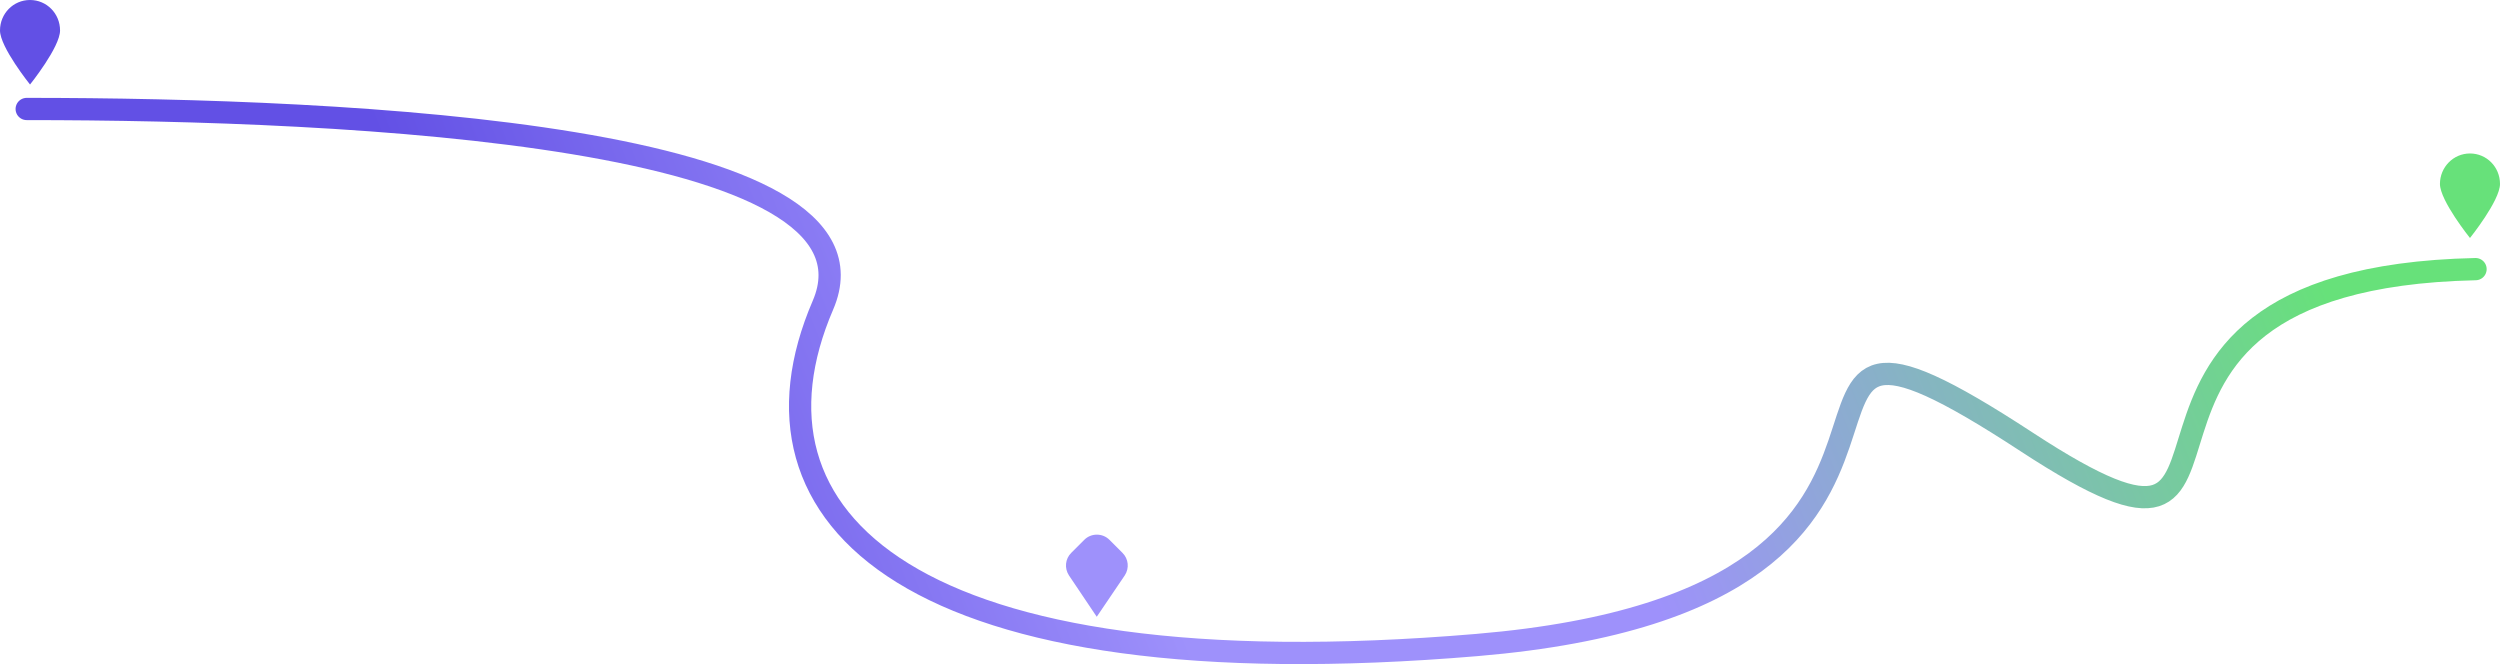 <?xml version="1.0" encoding="utf-8"?>
<!-- Generator: Adobe Illustrator 22.1.0, SVG Export Plug-In . SVG Version: 6.00 Build 0)  -->
<svg version="1.1" id="Слой_1" xmlns="http://www.w3.org/2000/svg" xmlns:xlink="http://www.w3.org/1999/xlink" x="0px" y="0px"
	 viewBox="0 0 1124 298.6" style="enable-background:new 0 0 1124 298.6;" xml:space="preserve">
<style type="text/css">
	.st0{fill:none;stroke:url(#SVGID_1_);stroke-width:10;stroke-linecap:round;}
	.st1{fill:#6250E5;}
	.st2{fill:#67E17A;}
	.st3{fill:#9E91FB;}
</style>
<linearGradient id="SVGID_1_" gradientUnits="userSpaceOnUse" x1="971.382" y1="552.202" x2="240.235" y2="259.999" gradientTransform="matrix(1 0 0 -1 0 496)">
	<stop  offset="0" style="stop-color:#67E17A"/>
	<stop  offset="0.423" style="stop-color:#9E91FB"/>
	<stop  offset="0.678" style="stop-color:#9E91FB"/>
	<stop  offset="1" style="stop-color:#6250E5"/>
</linearGradient>
<path class="st0" d="M1113,121c-199.1,4.4-72.6,162.2-201.8,77.7C760.9,100.4,919,268.5,664,290s-335.3-56.9-294-152.8
	C402.9,60.7,158,49,12,49"/>
<path class="st1" d="M27,13.7C27,21.2,13.5,38,13.5,38S0,21.2,0,13.7C0,6.1,6,0,13.5,0C21,0,27,6.1,27,13.7z"/>
<path class="st2" d="M1124,82.7c0,7.5-13.5,24.3-13.5,24.3S1097,90.2,1097,82.7c0-7.5,6-13.7,13.5-13.7S1124,75.1,1124,82.7z"/>
<path class="st3" d="M480.6,258.7c-2.1-3.2-1.7-7.4,1-10.1l5.9-5.9c3.1-3.1,8.2-3.1,11.3,0l5.9,5.9c2.7,2.7,3.1,6.9,1,10.1
	l-12.6,18.6L480.6,258.7z"/>
</svg>
